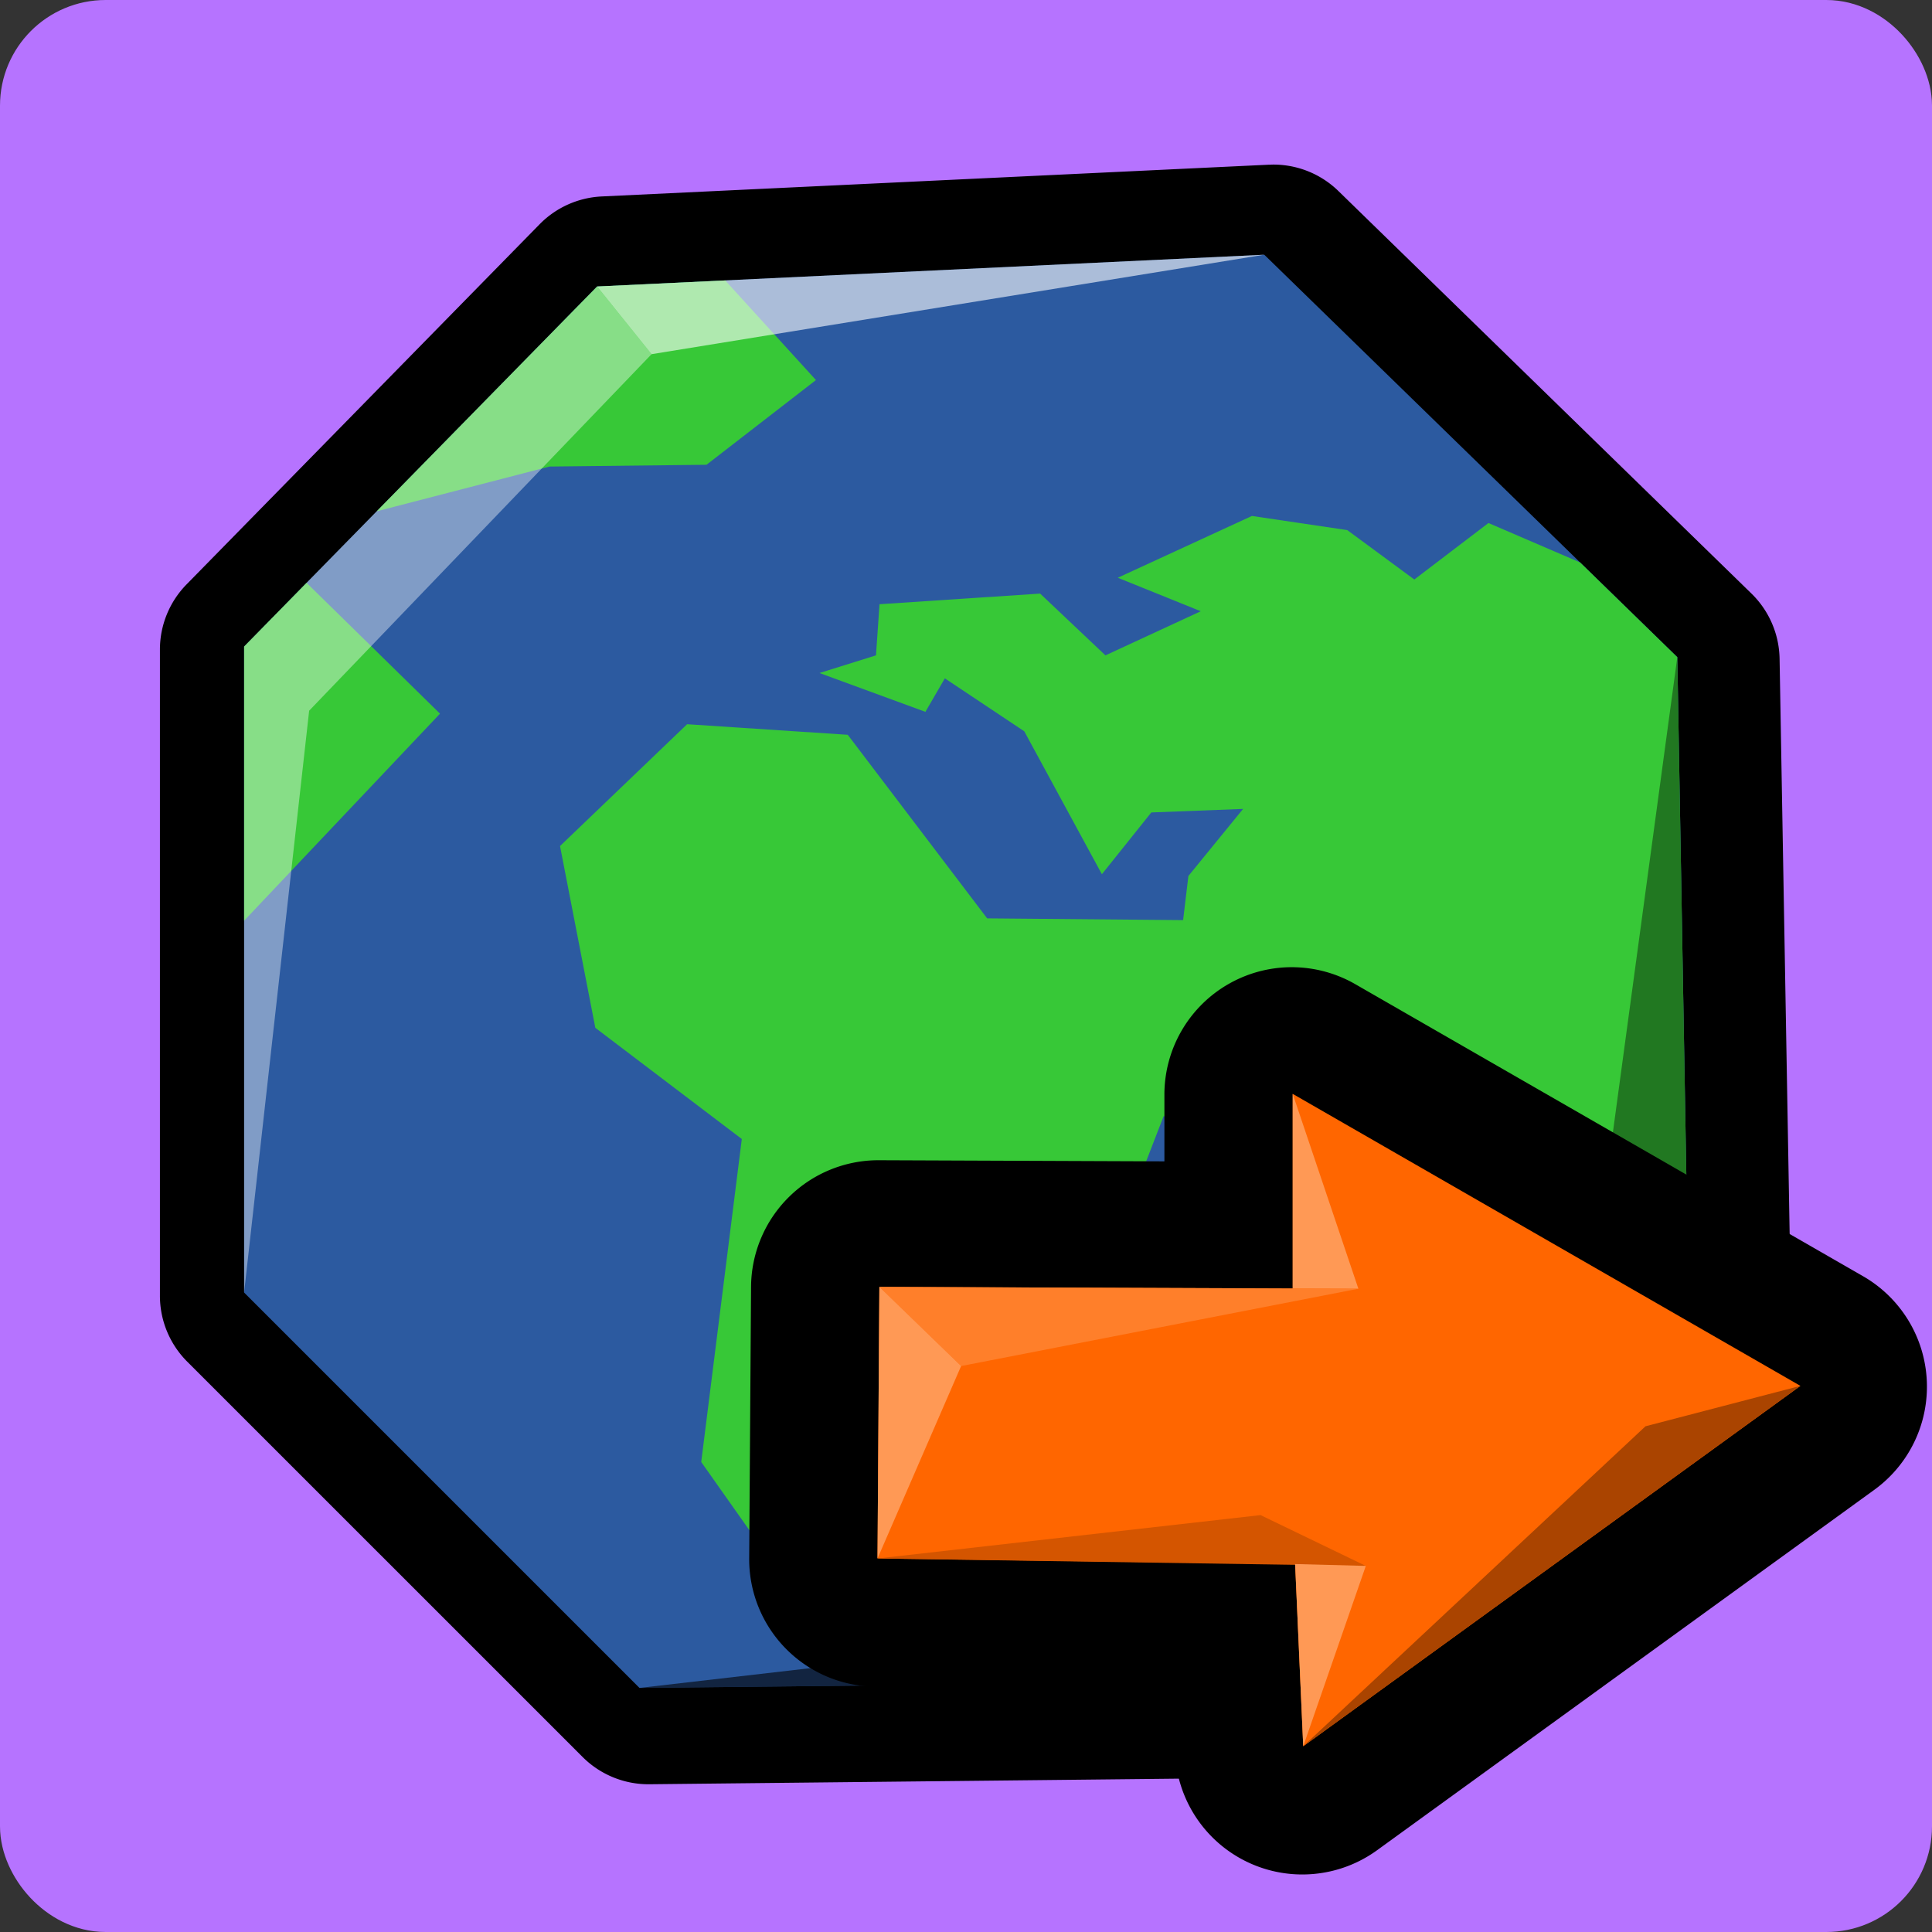 <?xml version="1.0" encoding="UTF-8" standalone="no"?>
<!-- Created with Inkscape (http://www.inkscape.org/) -->

<svg
   xmlns:dc="http://purl.org/dc/elements/1.1/"
   xmlns:cc="http://creativecommons.org/ns#"
   xmlns:rdf="http://www.w3.org/1999/02/22-rdf-syntax-ns#"
   xmlns:svg="http://www.w3.org/2000/svg"
   xmlns="http://www.w3.org/2000/svg"
   xmlns:sodipodi="http://sodipodi.sourceforge.net/DTD/sodipodi-0.dtd"
   xmlns:inkscape="http://www.inkscape.org/namespaces/inkscape"
   width="128"
   height="128"
   viewBox="0 0 128 128"
   version="1.1"
   id="svg6294"
   inkscape:version="0.92.2 (5c3e80d, 2017-08-06)"
   sodipodi:docname="menu_quick_play_hover.svg">
  <rect x="0" y="0" width="128" height="128" fill="#333333" stroke="none"/>
  <defs
     id="defs6288" />
  <sodipodi:namedview
     id="base"
     pagecolor="#ffffff"
     bordercolor="#666666"
     borderopacity="1.0"
     inkscape:pageopacity="0.0"
     inkscape:pageshadow="2"
     inkscape:zoom="3.4984259"
     inkscape:cx="38.02005"
     inkscape:cy="67.550685"
     inkscape:document-units="px"
     inkscape:current-layer="layer1"
     showgrid="false"
     units="px"
     inkscape:window-width="1366"
     inkscape:window-height="713"
     inkscape:window-x="0"
     inkscape:window-y="27"
     inkscape:window-maximized="1" />
  <g
     inkscape:label="Layer 1"
     inkscape:groupmode="layer"
     id="layer1"
     transform="translate(0,-994.52)">
    <rect
       style="fill:#b673ff;fill-opacity:1;stroke:#b673ff;stroke-width:4.812;stroke-linecap:round;stroke-linejoin:round;stroke-miterlimit:4;stroke-dasharray:none;stroke-opacity:1"
       id="rect25"
       width="123.188"
       height="123.188"
       x="2.406"
       y="996.926"
       rx="4.592"
       ry="4.592" />
    <path
       transform="matrix(1.645,0,0,1.645,-5347.122,-862.55)"
       sodipodi:type="inkscape:offset"
       inkscape:radius="3.7528543"
       inkscape:original="M 3301.8164 1139.3027 L 3274.9414 1140.582 L 3260.7227 1155.0859 L 3260.7227 1181.1074 L 3276.6484 1197.0312 L 3303.3809 1196.748 L 3318.8789 1179.9688 L 3318.4512 1155.5137 L 3301.8164 1139.3027 z "
       style="fill:#000000;stroke:none;stroke-width:1px;stroke-linecap:butt;stroke-linejoin:miter;stroke-opacity:1"
       id="path8988-8-2"
       d="m 3301.713,1135.551 a 3.753,3.753 0 0 0 -0.074,0 l -26.875,1.279 a 3.753,3.753 0 0 0 -2.502,1.121 l -14.219,14.504 a 3.753,3.753 0 0 0 -1.072,2.627 v 26.021 a 3.753,3.753 0 0 0 1.098,2.654 l 15.926,15.924 a 3.753,3.753 0 0 0 2.693,1.098 l 26.732,-0.283 a 3.753,3.753 0 0 0 2.719,-1.205 l 15.496,-16.779 a 3.753,3.753 0 0 0 0.996,-2.613 l -0.428,-24.455 a 3.753,3.753 0 0 0 -1.133,-2.621 l -16.635,-16.211 a 3.753,3.753 0 0 0 -2.723,-1.064 z" />
    <path
       style="fill:#2c5aa0;stroke:none;stroke-width:1.645px;stroke-linecap:butt;stroke-linejoin:miter;stroke-opacity:1"
       d="m 42.367,1106.349 -26.194,-26.194 v -42.799 l 23.387,-23.855 44.202,-2.105 27.363,26.662 0.702,40.226 -25.492,27.597 z"
       id="path8988-8"
       inkscape:connector-curvature="0"
       sodipodi:nodetypes="ccccccccc" />
    <path
       style="fill:#37c837;stroke:none;stroke-width:1.645px;stroke-linecap:butt;stroke-linejoin:miter;stroke-opacity:1"
       d="m 48.09,1013.097 -8.529,0.405 -14.604,14.893 11.446,-2.965 10.405,-0.118 7.251,-5.612 -5.962,-6.547 z m 34.853,15.607 -8.886,4.093 5.497,2.22 -6.316,2.923 -4.327,-4.093 -10.64,0.704 -0.235,3.389 -3.742,1.169 7.016,2.573 1.288,-2.22 5.262,3.508 5.143,9.47 3.274,-4.093 6.081,-0.234 -3.624,4.443 -0.35,2.924 -12.982,-0.115 -9.236,-12.163 -10.643,-0.7 -8.42,8.07 2.339,12.044 9.705,7.366 -2.689,21.399 8.42,11.928 12.397,-13.682 17.187,-13.679 -9.355,-2.342 1.988,-5.143 19.295,9.47 -0.115,8.42 7.016,-4.093 3.367,1.623 5.169,-5.596 -0.7,-40.227 -6.438,-6.274 -6.075,-2.615 -4.912,3.743 -4.443,-3.274 z m -62.632,4.43 -4.138,4.221 v 18.164 l 12.979,-13.717 z"
       id="path8990-0"
       inkscape:connector-curvature="0" />
    <path
       style="opacity:0.4;fill:#ffffff;fill-opacity:1;stroke:none;stroke-width:1.645px;stroke-linecap:butt;stroke-linejoin:miter;stroke-opacity:1"
       d="m 16.173,1080.155 4.309,-38.549 22.686,-23.621 -3.608,-4.484 -23.386,23.854 z"
       id="path9013-2"
       inkscape:connector-curvature="0" />
    <path
       style="opacity:0.6;fill:#ffffff;fill-opacity:1;stroke:none;stroke-width:1.645px;stroke-linecap:butt;stroke-linejoin:miter;stroke-opacity:1"
       d="m 43.168,1017.985 40.594,-6.589 -44.201,2.105 z"
       id="path9015-4"
       inkscape:connector-curvature="0" />
    <path
       style="opacity:0.6;fill:#000000;fill-opacity:1;stroke:none;stroke-width:1.645px;stroke-linecap:butt;stroke-linejoin:miter;stroke-opacity:1"
       d="m 42.367,1106.349 40.092,-4.637 23.621,-26.428 5.748,3.002 -25.493,27.595 z"
       id="path9017-9"
       inkscape:connector-curvature="0" />
    <path
       style="opacity:0.4;fill:#000000;fill-opacity:1;stroke:none;stroke-width:1.645px;stroke-linecap:butt;stroke-linejoin:miter;stroke-opacity:1"
       d="m 106.08,1075.284 5.046,-37.226 0.702,40.226 z"
       id="path9019-0"
       inkscape:connector-curvature="0" />
    <path
       transform="matrix(-0.986,0,0,0.986,1342.649,18.628)"
       sodipodi:type="inkscape:offset"
       inkscape:radius="8.5605402"
       inkscape:original="M 1274.9141 1063.2988 L 1240.7949 1082.9219 L 1274.207 1107.1406 L 1274.75 1094.8945 L 1302.8125 1094.5195 L 1302.6875 1076.2695 L 1274.9141 1076.3809 L 1274.9141 1063.2988 z "
       style="fill:#000000;stroke:none;stroke-width:1px;stroke-linecap:butt;stroke-linejoin:miter;stroke-opacity:1"
       id="path3921-0-7-6-9"
       d="m 1274.662,1054.742 a 8.561,8.561 0 0 0 -4.016,1.137 l -34.119,19.623 a 8.561,8.561 0 0 0 -0.756,14.351 l 33.412,24.219 a 8.561,8.561 0 0 0 13.576,-6.553 l 0.184,-4.174 19.984,-0.266 a 8.561,8.561 0 0 0 8.445,-8.619 l -0.125,-18.25 a 8.561,8.561 0 0 0 -8.596,-8.502 l -19.178,0.076 v -4.486 a 8.561,8.561 0 0 0 -8.812,-8.557 z" />
    <path
       style="fill:#ff6600;stroke:none;stroke-width:0.986px;stroke-linecap:butt;stroke-linejoin:miter;stroke-opacity:1"
       d="m 86.342,1110.216 32.941,-23.878 -33.639,-19.347 v 12.898 l -27.384,-0.109 -0.123,17.994 27.668,0.37 z"
       id="path3921-6-5-1"
       inkscape:connector-curvature="0" />
    <path
       style="fill:#aa4400;fill-opacity:1;stroke:none;stroke-width:0.986px;stroke-linecap:butt;stroke-linejoin:miter;stroke-opacity:1"
       d="m 86.342,1110.216 22.676,-21.201 10.265,-2.678 z"
       id="path3923-3-0-0"
       inkscape:connector-curvature="0"
       sodipodi:nodetypes="cccc" />
    <path
       style="fill:#ff9955;fill-opacity:1;stroke:none;stroke-width:0.986px;stroke-linecap:butt;stroke-linejoin:miter;stroke-opacity:1"
       d="m 85.645,1066.991 4.352,12.911 -4.352,-0.014 z"
       id="path3927-7-8-4"
       inkscape:connector-curvature="0"
       sodipodi:nodetypes="cccc" />
    <path
       style="fill:#ff7f2a;stroke:none;stroke-width:0.986px;stroke-linecap:butt;stroke-linejoin:miter;stroke-opacity:1"
       d="m 89.996,1079.902 -26.32,5.122 -5.415,-5.245 z"
       id="path3929-6-1-2"
       inkscape:connector-curvature="0"
       sodipodi:nodetypes="cccc" />
    <path
       style="fill:#d45500;stroke:none;stroke-width:0.986px;stroke-linecap:butt;stroke-linejoin:miter;stroke-opacity:1"
       d="m 90.489,1098.266 -6.974,-3.367 -25.378,2.874 z"
       id="path3931-1-2-7"
       inkscape:connector-curvature="0"
       sodipodi:nodetypes="cccc" />
    <path
       style="fill:#ff9955;fill-opacity:1;stroke:none;stroke-width:0.986px;stroke-linecap:butt;stroke-linejoin:miter;stroke-opacity:1"
       d="m 63.676,1085.024 -5.415,-5.245 -0.123,17.994 z"
       id="path3933-5-2-4"
       inkscape:connector-curvature="0"
       sodipodi:nodetypes="cccc" />
    <path
       style="fill:#ff9955;fill-opacity:1;stroke:none;stroke-width:0.986px;stroke-linecap:butt;stroke-linejoin:miter;stroke-opacity:1"
       d="m 85.806,1098.142 4.683,0.123 -4.147,11.95 z"
       id="path3935-0-6-0"
       inkscape:connector-curvature="0"
       sodipodi:nodetypes="cccc" />
  </g>
</svg>

